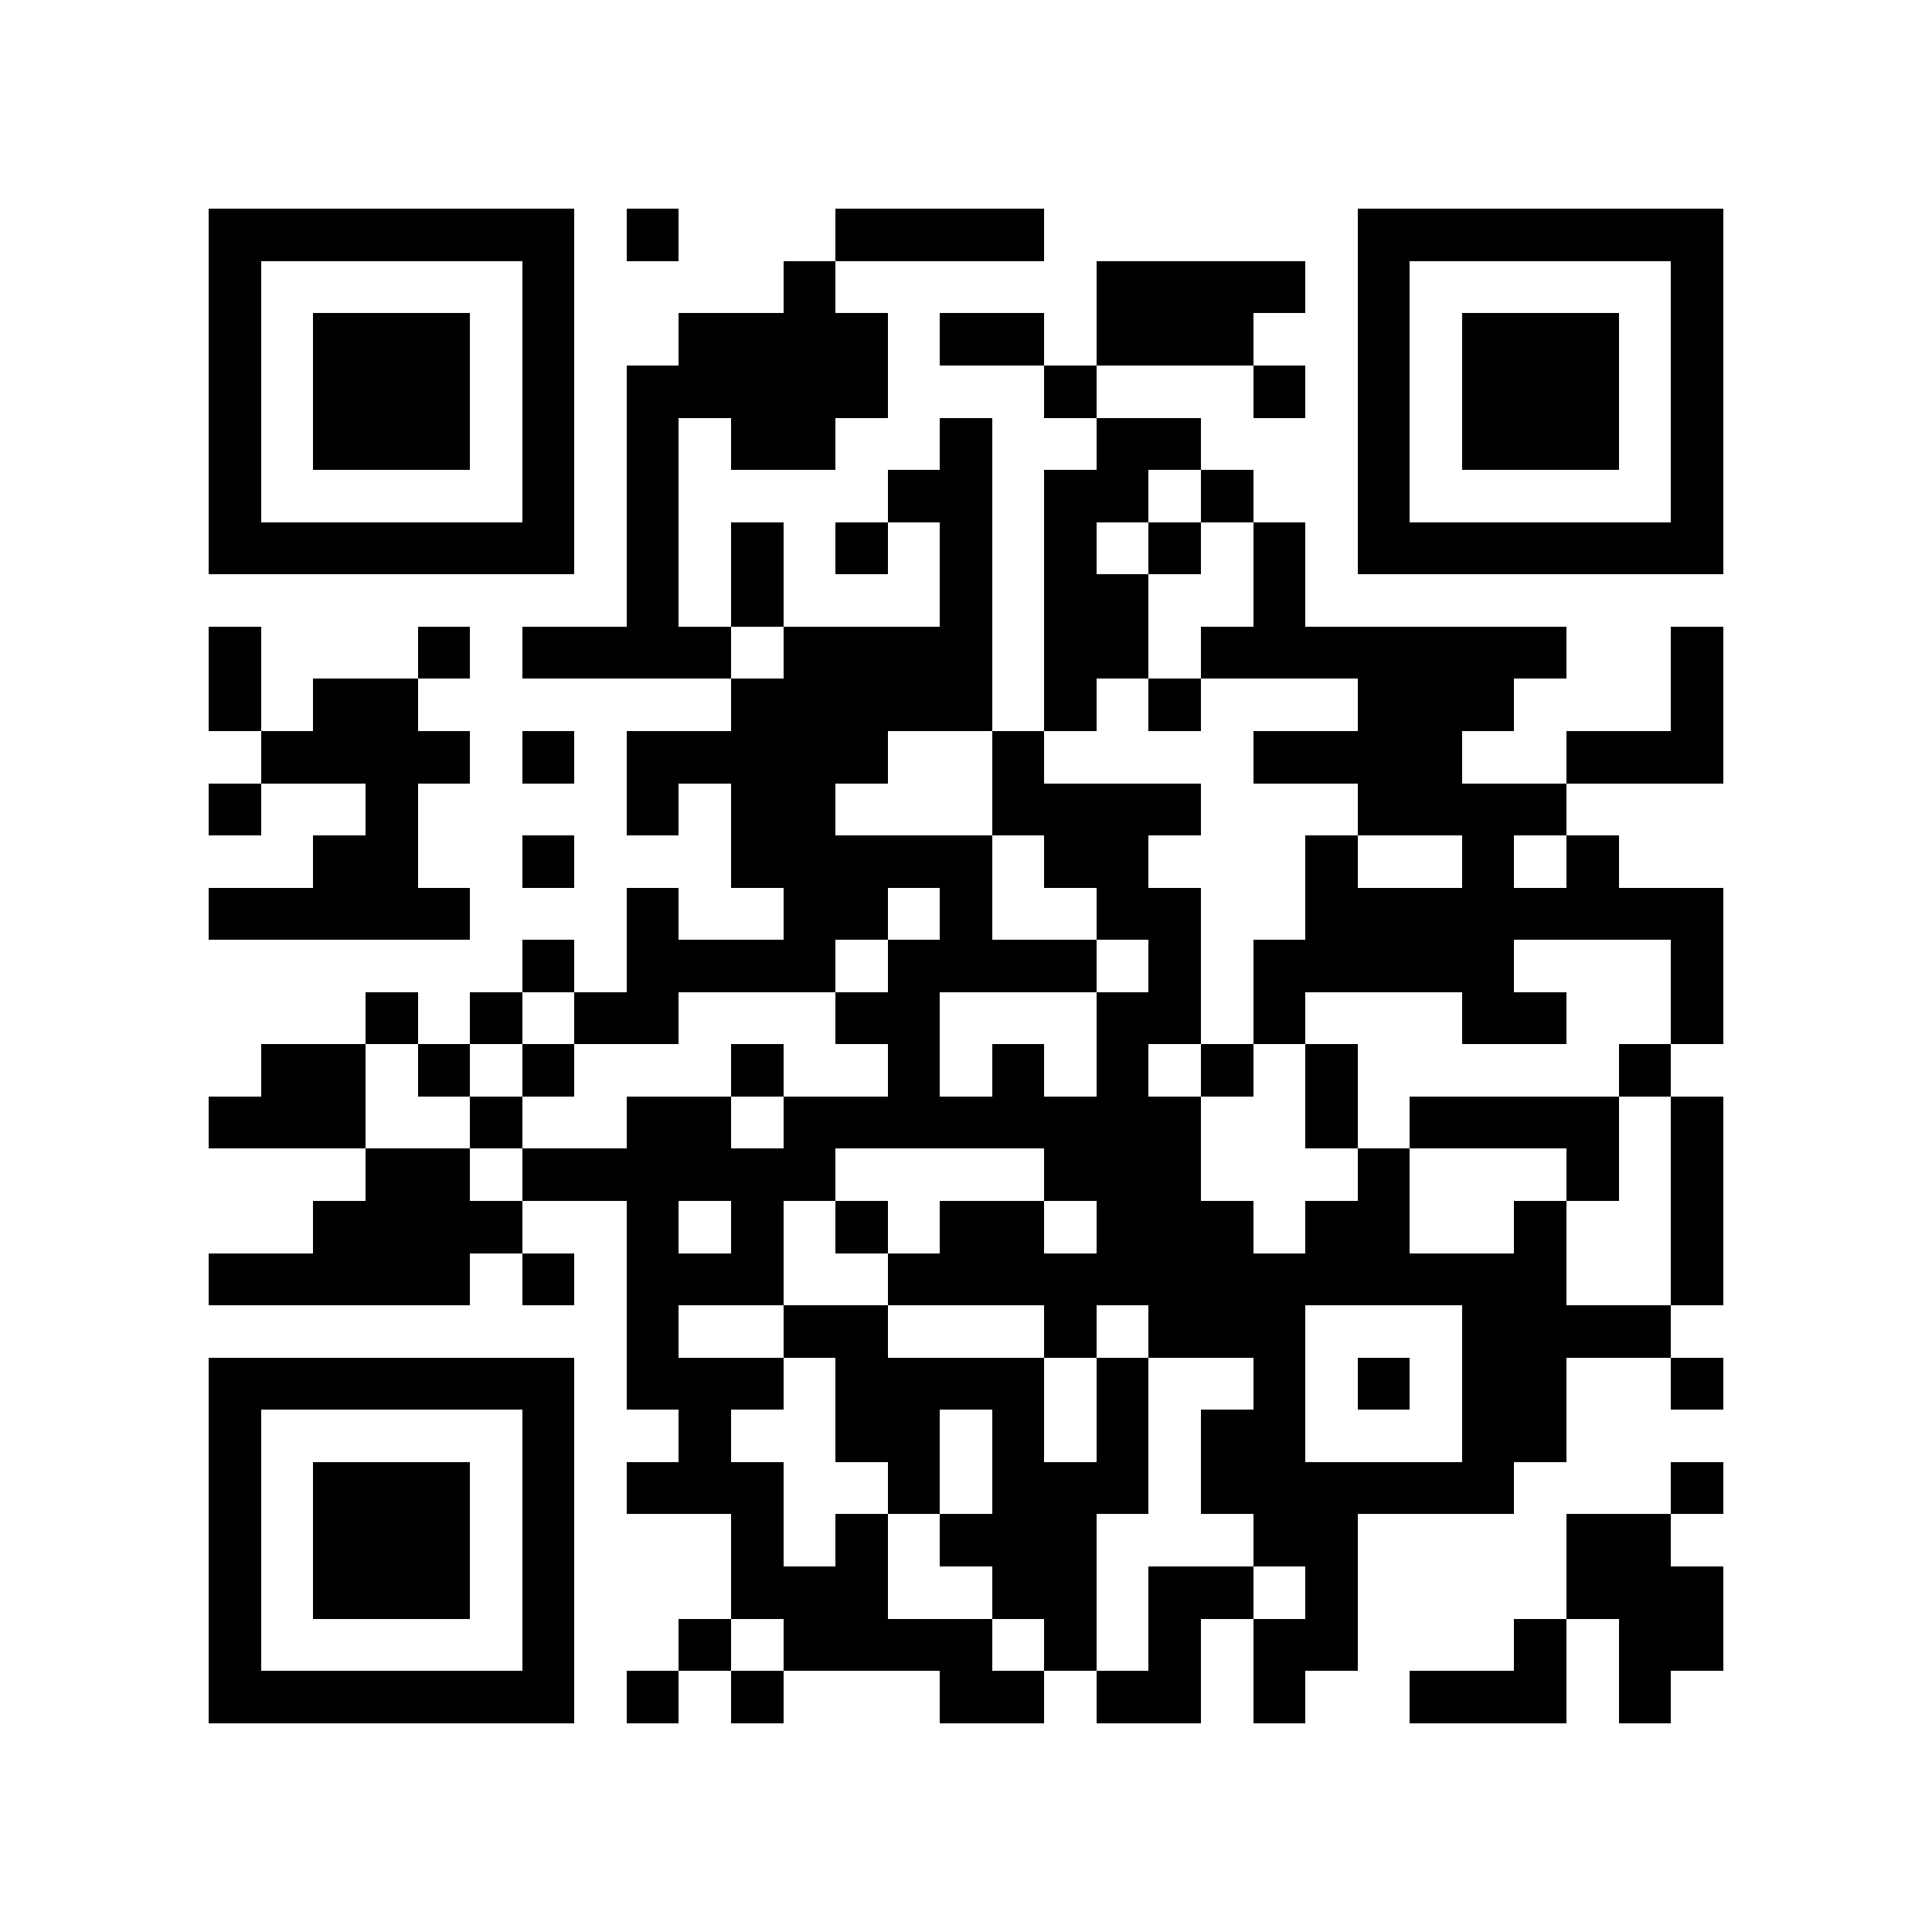 <?xml version="1.0" encoding="utf-8"?><!DOCTYPE svg PUBLIC "-//W3C//DTD SVG 1.1//EN" "http://www.w3.org/Graphics/SVG/1.1/DTD/svg11.dtd"><svg xmlns="http://www.w3.org/2000/svg" viewBox="0 0 37 37" shape-rendering="crispEdges"><path fill="#ffffff" d="M0 0h37v37H0z"/><path stroke="#000000" d="M4 4.5h7m1 0h1m3 0h4m6 0h7M4 5.5h1m5 0h1m4 0h1m5 0h4m1 0h1m5 0h1M4 6.5h1m1 0h3m1 0h1m2 0h4m1 0h2m1 0h3m2 0h1m1 0h3m1 0h1M4 7.5h1m1 0h3m1 0h1m1 0h5m3 0h1m3 0h1m1 0h1m1 0h3m1 0h1M4 8.5h1m1 0h3m1 0h1m1 0h1m1 0h2m2 0h1m2 0h2m3 0h1m1 0h3m1 0h1M4 9.5h1m5 0h1m1 0h1m4 0h2m1 0h2m1 0h1m2 0h1m5 0h1M4 10.5h7m1 0h1m1 0h1m1 0h1m1 0h1m1 0h1m1 0h1m1 0h1m1 0h7M12 11.5h1m1 0h1m3 0h1m1 0h2m2 0h1M4 12.5h1m3 0h1m1 0h4m1 0h4m1 0h2m1 0h7m2 0h1M4 13.5h1m1 0h2m6 0h5m1 0h1m1 0h1m3 0h3m3 0h1M5 14.5h4m1 0h1m1 0h5m2 0h1m4 0h4m2 0h3M4 15.5h1m2 0h1m4 0h1m1 0h2m3 0h4m3 0h4M6 16.5h2m2 0h1m3 0h5m1 0h2m3 0h1m2 0h1m1 0h1M4 17.5h5m3 0h1m2 0h2m1 0h1m2 0h2m2 0h8M10 18.5h1m1 0h4m1 0h4m1 0h1m1 0h5m3 0h1M7 19.5h1m1 0h1m1 0h2m3 0h2m3 0h2m1 0h1m3 0h2m2 0h1M5 20.5h2m1 0h1m1 0h1m3 0h1m2 0h1m1 0h1m1 0h1m1 0h1m1 0h1m5 0h1M4 21.5h3m2 0h1m2 0h2m1 0h8m2 0h1m1 0h4m1 0h1M7 22.5h2m1 0h6m4 0h3m3 0h1m3 0h1m1 0h1M6 23.5h4m2 0h1m1 0h1m1 0h1m1 0h2m1 0h3m1 0h2m2 0h1m2 0h1M4 24.5h5m1 0h1m1 0h3m2 0h13m2 0h1M12 25.5h1m2 0h2m3 0h1m1 0h3m3 0h4M4 26.5h7m1 0h3m1 0h4m1 0h1m2 0h1m1 0h1m1 0h2m2 0h1M4 27.5h1m5 0h1m2 0h1m2 0h2m1 0h1m1 0h1m1 0h2m3 0h2M4 28.5h1m1 0h3m1 0h1m1 0h3m2 0h1m1 0h3m1 0h6m3 0h1M4 29.5h1m1 0h3m1 0h1m3 0h1m1 0h1m1 0h3m3 0h2m4 0h2M4 30.5h1m1 0h3m1 0h1m3 0h3m2 0h2m1 0h2m1 0h1m4 0h3M4 31.5h1m5 0h1m2 0h1m1 0h4m1 0h1m1 0h1m1 0h2m3 0h1m1 0h2M4 32.5h7m1 0h1m1 0h1m3 0h2m1 0h2m1 0h1m2 0h3m1 0h1"/></svg>
